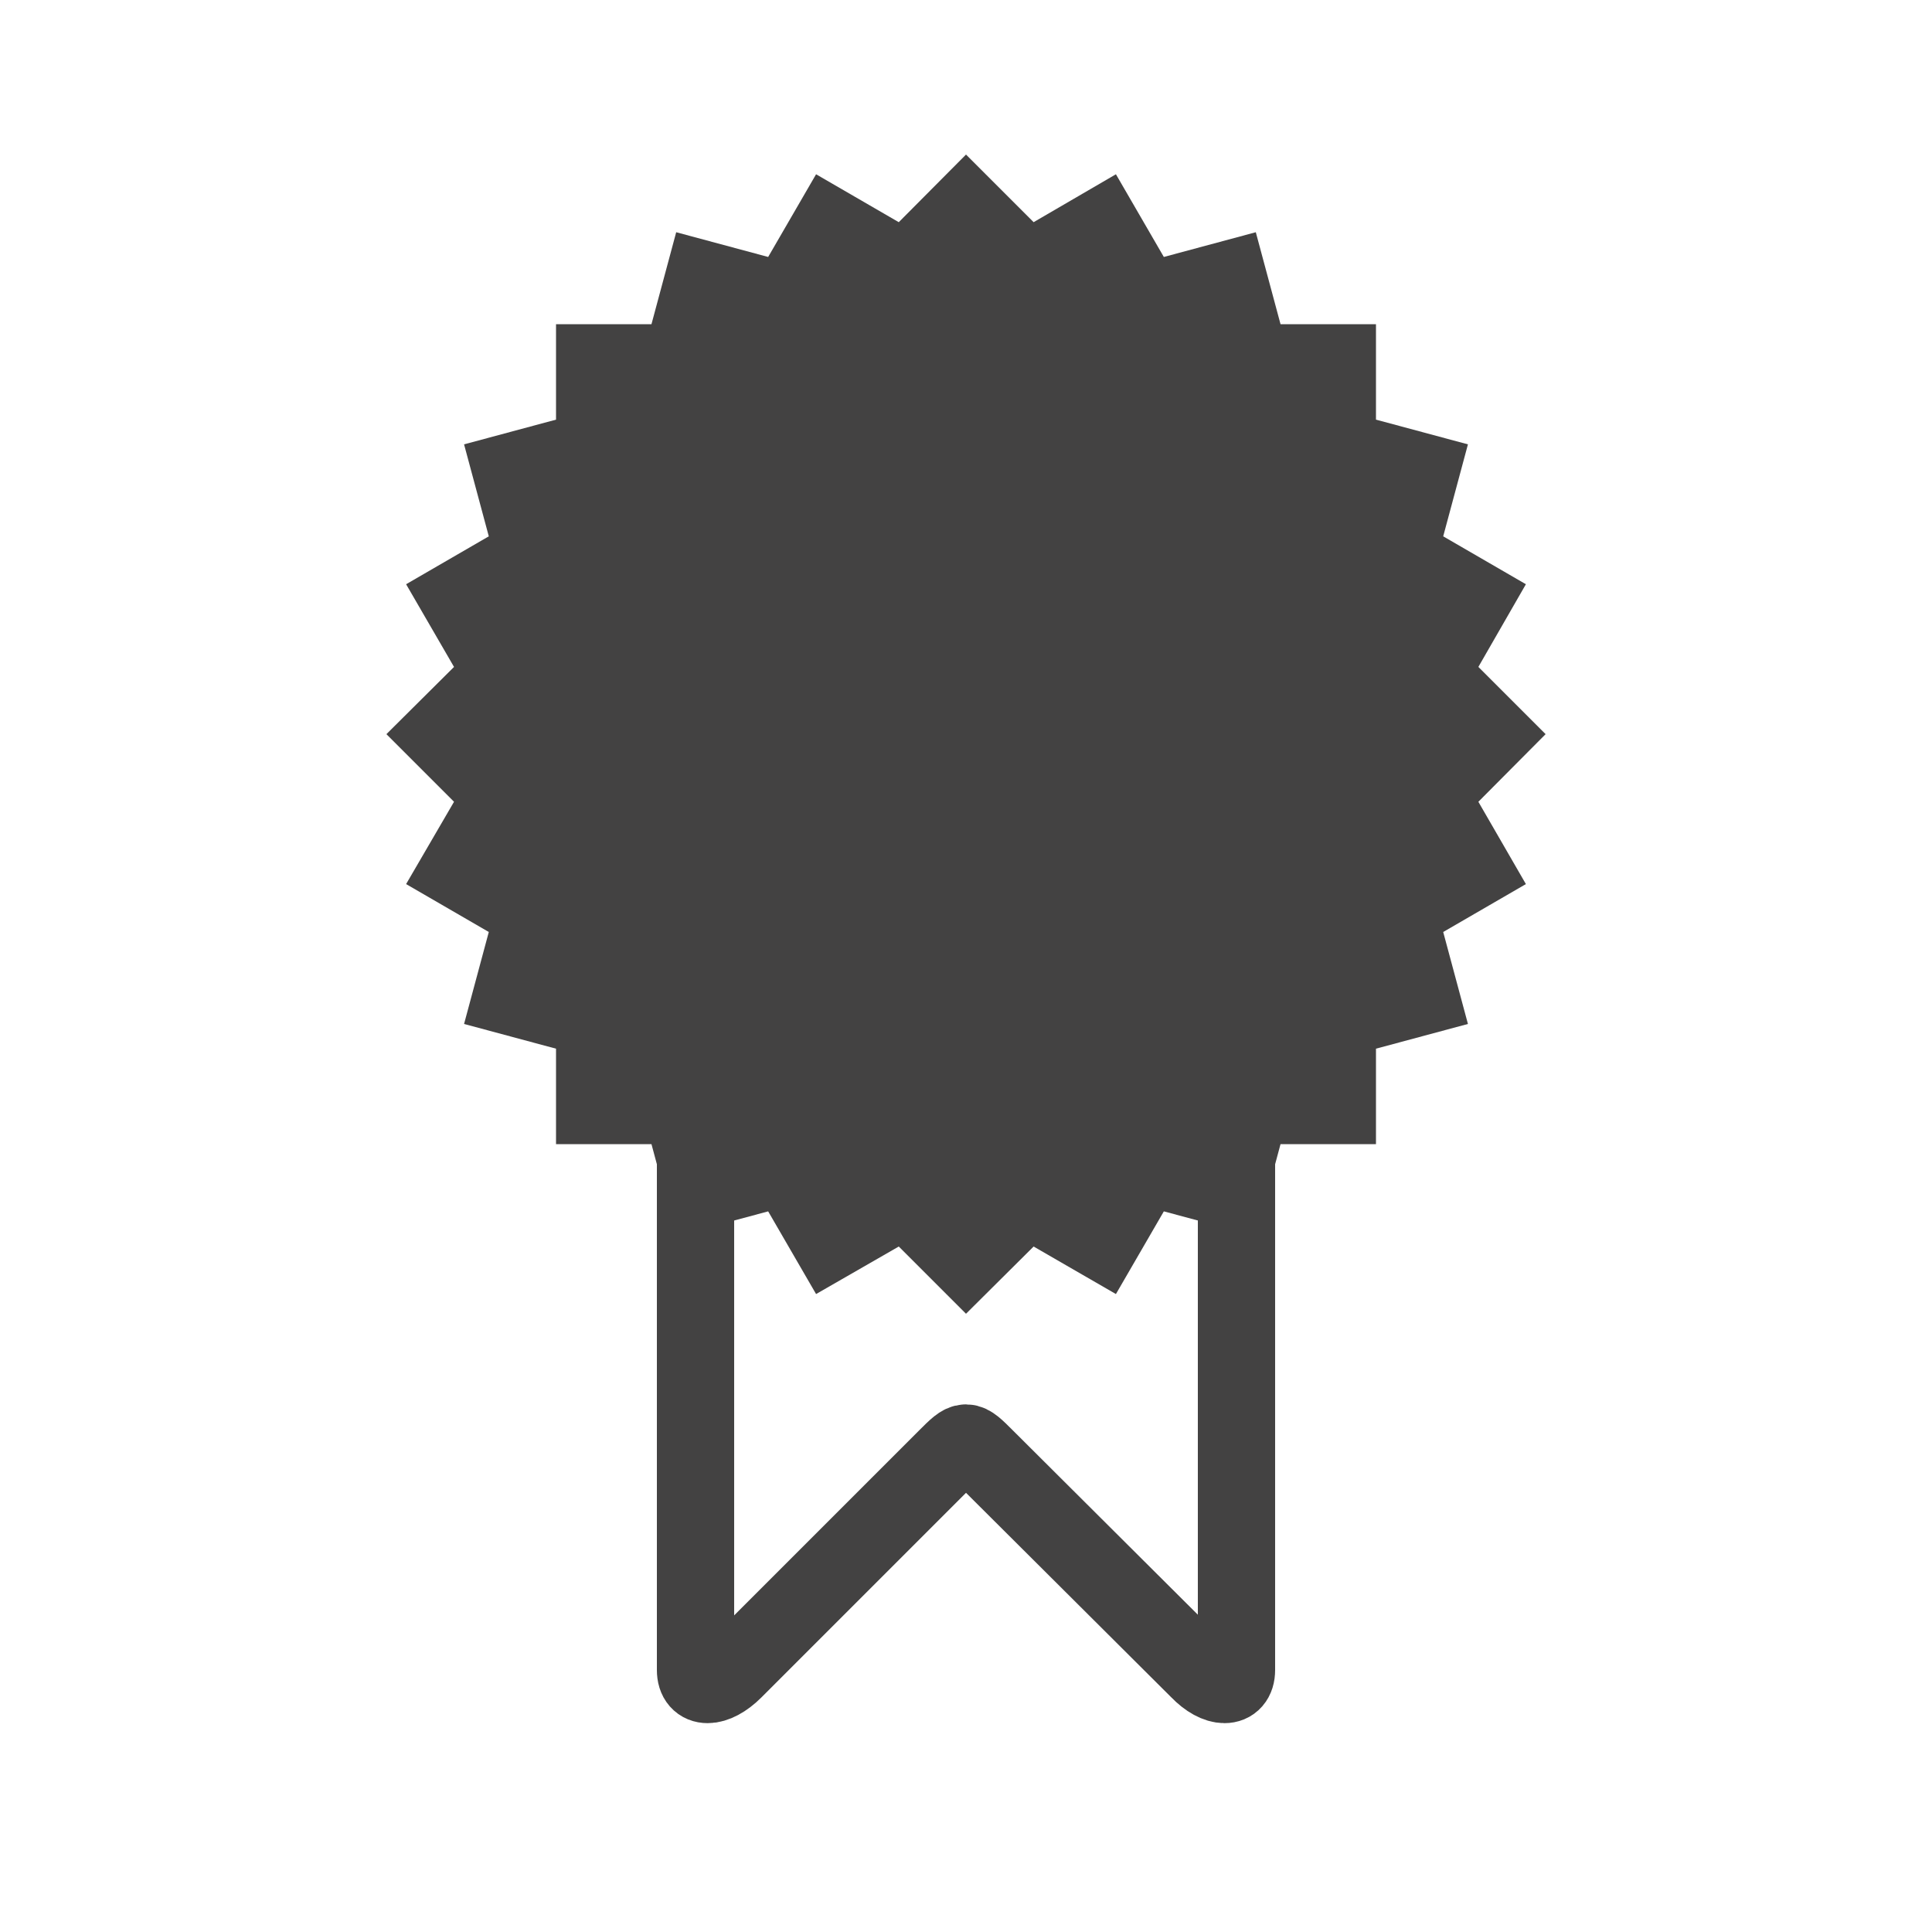 <?xml version="1.0" encoding="UTF-8"?>
<!DOCTYPE svg PUBLIC "-//W3C//DTD SVG 1.1//EN" "http://www.w3.org/Graphics/SVG/1.1/DTD/svg11.dtd">

<svg xmlns="http://www.w3.org/2000/svg" xml:space="preserve" width="100%" height="100%" version="1.1" style="shape-rendering:geometricPrecision; text-rendering:geometricPrecision; image-rendering:optimizeQuality; fill-rule:evenodd; clip-rule:evenodd"
viewBox="0 0 5000 5000"
 xmlns:xlink="http://www.w3.org/1999/xlink">
 <defs>
  <style type="text/css">
   <![CDATA[
    .str0 {stroke:#434242;stroke-width:200}
    .fil0 {fill:none}
    .fil1 {fill:#434242}
   ]]>
  </style>
 </defs>
 <g id="Layer_x0020_1">
  <path class="fil0 str0" d="M3200 1841l0 2481c0,50 -50,50 -98,0l-552 -550c-50,-50 -50,-50 -100,0l-550 550c-50,50 -100,50 -100,0l0 -2481 1400 0z"/>
  <polygon class="fil1" points="1439,839 1686,839 1750,601 1988,665 2112,451 2326,575 2500,400 2675,575 2888,451 3012,665 3250,601 3314,839 3561,839 3561,1086 3799,1150 3735,1388 3949,1512 3826,1726 4000,1900 3826,2075 3949,2288 3735,2412 3799,2650 3561,2714 3561,2961 3314,2961 3250,3199 3012,3135 2888,3349 2675,3226 2500,3400 2326,3226 2112,3349 1988,3135 1750,3199 1686,2961 1439,2961 1439,2714 1201,2650 1265,2412 1051,2288 1175,2075 1000,1900 1175,1726 1051,1512 1265,1388 1201,1150 1439,1086 "/>
 </g>
</svg>
